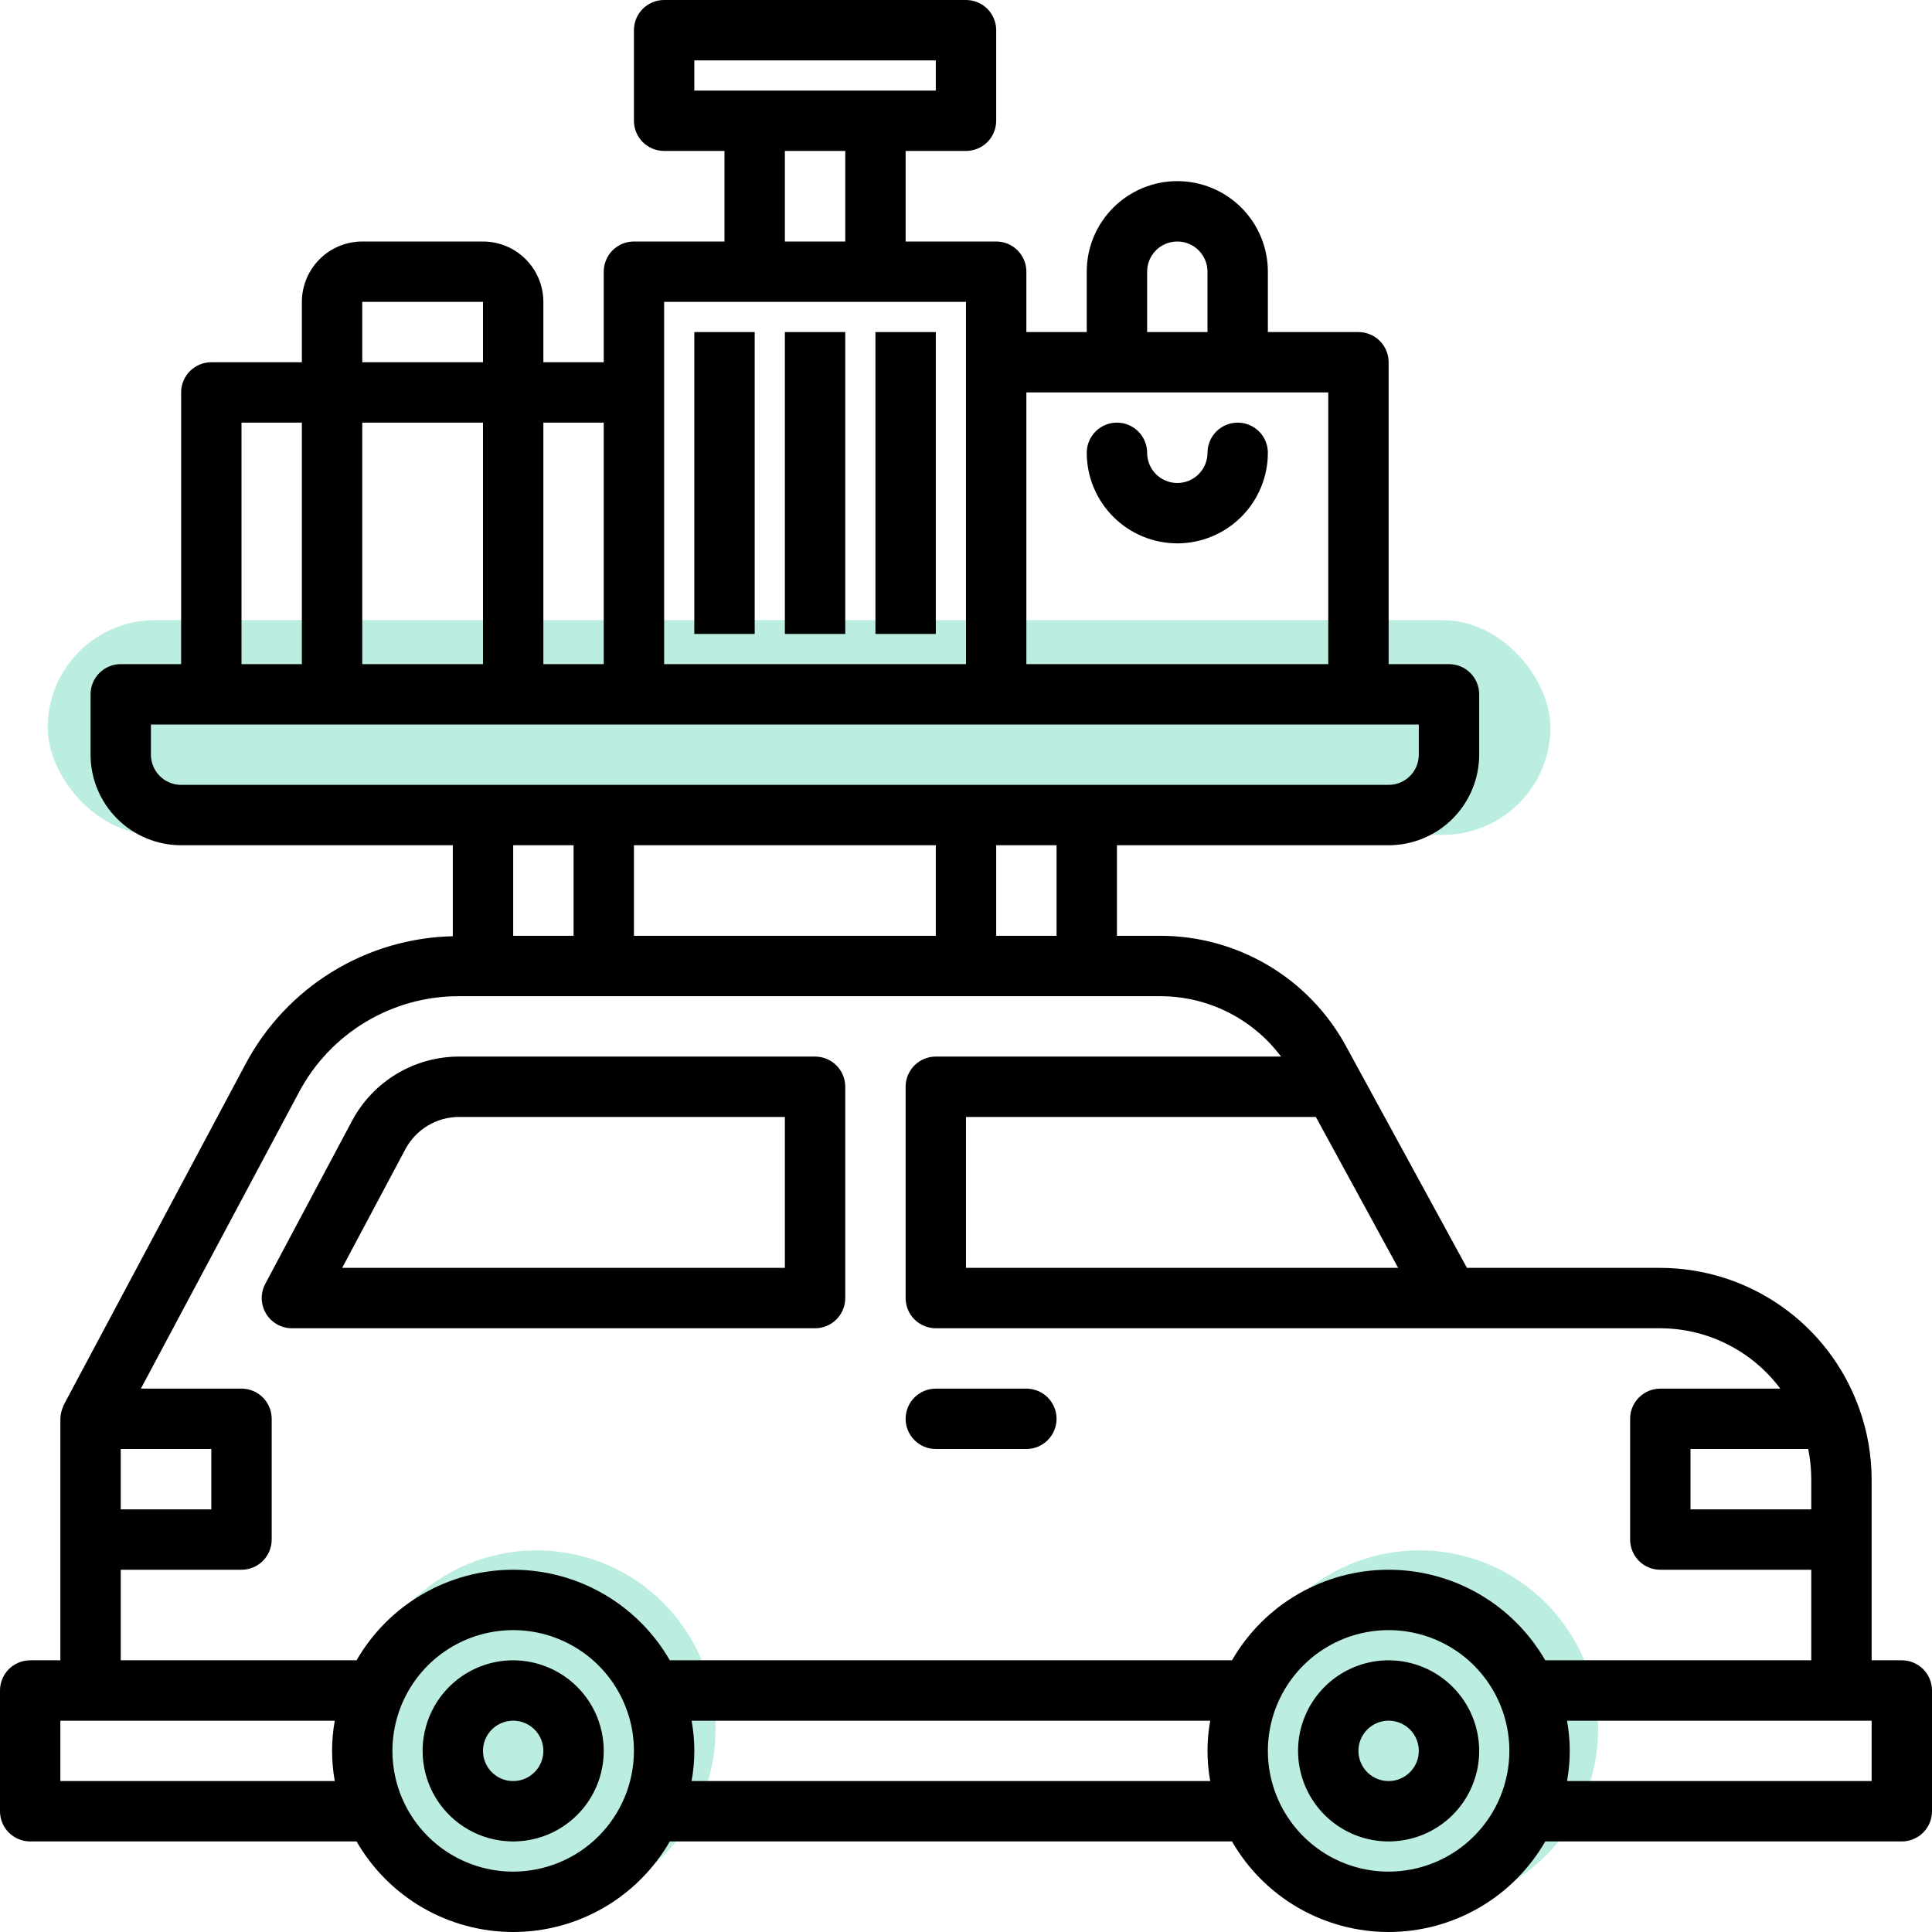 <svg width="81" height="81" viewBox="0 0 81 81" fill="none" xmlns="http://www.w3.org/2000/svg">
<rect x="2" y="26" width="63" height="9" rx="4.5" fill="#84DEC9" fill-opacity="0.55"/>
<circle cx="22.5" cy="72.5" r="7.5" fill="#84DEC9" fill-opacity="0.55"/>
<circle cx="59.5" cy="72.5" r="7.5" fill="#84DEC9" fill-opacity="0.55"/>
<g clip-path="url(#clip0_318_770)">
<path d="M79.734 69.609H78.469V62.016C78.467 61.005 78.29 60.002 77.948 59.051C77.936 59.02 77.928 58.989 77.914 58.959C77.288 57.26 76.157 55.792 74.672 54.755C73.187 53.718 71.421 53.16 69.609 53.156H61.502L56.427 43.852C55.665 42.454 54.541 41.288 53.172 40.475C51.803 39.663 50.24 39.234 48.649 39.234H46.828V35.438H58.219C59.225 35.436 60.191 35.036 60.902 34.324C61.614 33.612 62.014 32.647 62.016 31.641V29.109C62.016 28.943 61.983 28.779 61.919 28.625C61.856 28.471 61.763 28.332 61.645 28.214C61.528 28.097 61.388 28.003 61.234 27.94C61.081 27.876 60.916 27.844 60.75 27.844H58.219V15.188C58.219 15.021 58.186 14.857 58.123 14.703C58.059 14.55 57.966 14.41 57.848 14.292C57.731 14.175 57.591 14.082 57.438 14.018C57.284 13.954 57.119 13.922 56.953 13.922H53.156V11.391C53.156 10.384 52.756 9.418 52.044 8.706C51.332 7.994 50.366 7.594 49.359 7.594C48.352 7.594 47.387 7.994 46.675 8.706C45.962 9.418 45.562 10.384 45.562 11.391V13.922H43.031V11.391C43.031 11.224 42.999 11.06 42.935 10.906C42.871 10.753 42.778 10.613 42.661 10.495C42.543 10.378 42.404 10.285 42.25 10.221C42.096 10.158 41.932 10.125 41.766 10.125H37.969V6.328H40.5C40.666 6.328 40.831 6.296 40.984 6.232C41.138 6.168 41.278 6.075 41.395 5.958C41.513 5.84 41.606 5.701 41.669 5.547C41.733 5.393 41.766 5.229 41.766 5.062V1.266C41.766 1.099 41.733 0.935 41.669 0.781C41.606 0.628 41.513 0.488 41.395 0.37C41.278 0.253 41.138 0.16 40.984 0.096C40.831 0.033 40.666 -9.46269e-05 40.5 2.05854e-07H27.844C27.677 -9.46269e-05 27.513 0.033 27.359 0.096C27.206 0.16 27.066 0.253 26.949 0.37C26.831 0.488 26.738 0.628 26.674 0.781C26.611 0.935 26.578 1.099 26.578 1.266V5.062C26.578 5.229 26.611 5.393 26.674 5.547C26.738 5.701 26.831 5.84 26.949 5.958C27.066 6.075 27.206 6.168 27.359 6.232C27.513 6.296 27.677 6.328 27.844 6.328H30.375V10.125H26.578C26.412 10.125 26.247 10.158 26.094 10.221C25.94 10.285 25.8 10.378 25.683 10.495C25.565 10.613 25.472 10.753 25.409 10.906C25.345 11.06 25.312 11.224 25.312 11.391V15.188H22.781V12.656C22.78 11.985 22.513 11.342 22.039 10.867C21.564 10.393 20.921 10.126 20.25 10.125H15.188C14.516 10.126 13.873 10.393 13.399 10.867C12.924 11.342 12.657 11.985 12.656 12.656V15.188H8.859C8.693 15.187 8.529 15.22 8.375 15.284C8.221 15.347 8.082 15.44 7.964 15.558C7.847 15.675 7.753 15.815 7.69 15.969C7.626 16.122 7.594 16.287 7.594 16.453V27.844H5.062C4.896 27.844 4.732 27.876 4.578 27.94C4.424 28.003 4.285 28.097 4.167 28.214C4.05 28.332 3.957 28.471 3.893 28.625C3.829 28.779 3.797 28.943 3.797 29.109V31.641C3.798 32.647 4.198 33.612 4.91 34.324C5.622 35.036 6.587 35.436 7.594 35.438H18.984V39.252C17.194 39.292 15.446 39.808 13.92 40.747C12.394 41.686 11.146 43.014 10.303 44.595L2.68 58.889C2.668 58.911 2.663 58.936 2.653 58.959C2.64 58.987 2.631 59.014 2.62 59.043C2.564 59.184 2.534 59.333 2.531 59.484V69.609H1.266C1.099 69.609 0.935 69.642 0.781 69.706C0.628 69.769 0.488 69.862 0.37 69.98C0.253 70.097 0.16 70.237 0.096 70.391C0.033 70.544 -9.46269e-05 70.709 2.05854e-07 70.875V75.938C-9.46269e-05 76.104 0.033 76.268 0.096 76.422C0.16 76.576 0.253 76.715 0.37 76.833C0.488 76.95 0.628 77.043 0.781 77.107C0.935 77.171 1.099 77.203 1.266 77.203H14.949C15.614 78.357 16.57 79.316 17.723 79.983C18.876 80.649 20.184 81 21.516 81C22.847 81 24.155 80.649 25.308 79.983C26.461 79.316 27.418 78.357 28.082 77.203H51.652C52.317 78.357 53.273 79.316 54.426 79.983C55.579 80.649 56.887 81 58.219 81C59.55 81 60.858 80.649 62.011 79.983C63.164 79.316 64.121 78.357 64.785 77.203H79.734C79.901 77.203 80.065 77.171 80.219 77.107C80.372 77.043 80.512 76.95 80.629 76.833C80.747 76.715 80.84 76.576 80.904 76.422C80.967 76.268 81 76.104 81 75.938V70.875C81 70.709 80.967 70.544 80.904 70.391C80.84 70.237 80.747 70.097 80.629 69.98C80.512 69.862 80.372 69.769 80.219 69.706C80.065 69.642 79.901 69.609 79.734 69.609ZM75.938 62.016V63.281H70.875V60.75H75.81C75.895 61.166 75.938 61.59 75.938 62.016ZM55.167 46.828L58.618 53.156H40.5V46.828H55.167ZM44.297 39.234H41.766V35.438H44.297V39.234ZM26.578 39.234V35.438H39.234V39.234H26.578ZM48.094 11.391C48.094 11.055 48.227 10.733 48.464 10.496C48.702 10.258 49.024 10.125 49.359 10.125C49.695 10.125 50.017 10.258 50.254 10.496C50.492 10.733 50.625 11.055 50.625 11.391V13.922H48.094V11.391ZM55.688 16.453V27.844H43.031V16.453H55.688ZM29.109 2.531H39.234V3.797H29.109V2.531ZM32.906 6.328H35.438V10.125H32.906V6.328ZM27.844 12.656H40.5V27.844H27.844V12.656ZM25.312 27.844H22.781V17.719H25.312V27.844ZM15.188 17.719H20.25V27.844H15.188V17.719ZM15.188 12.656H20.25V15.188H15.188V12.656ZM10.125 17.719H12.656V27.844H10.125V17.719ZM6.328 31.641V30.375H59.484V31.641C59.484 31.976 59.351 32.298 59.113 32.535C58.876 32.773 58.554 32.906 58.219 32.906H7.594C7.258 32.906 6.936 32.773 6.699 32.535C6.462 32.298 6.328 31.976 6.328 31.641ZM24.047 35.438V39.234H21.516V35.438H24.047ZM8.859 60.75V63.281H5.062V60.75H8.859ZM5.062 65.812H10.125C10.291 65.813 10.456 65.78 10.609 65.716C10.763 65.653 10.903 65.56 11.02 65.442C11.138 65.325 11.231 65.185 11.294 65.031C11.358 64.878 11.391 64.713 11.391 64.547V59.484C11.391 59.318 11.358 59.154 11.294 59C11.231 58.846 11.138 58.707 11.02 58.589C10.903 58.472 10.763 58.379 10.609 58.315C10.456 58.251 10.291 58.219 10.125 58.219H5.906L12.538 45.786C13.184 44.571 14.149 43.554 15.329 42.846C16.51 42.137 17.861 41.764 19.238 41.766H48.649C49.631 41.766 50.599 41.995 51.477 42.434C52.355 42.873 53.119 43.511 53.708 44.297H39.234C39.068 44.297 38.904 44.33 38.75 44.393C38.596 44.457 38.457 44.55 38.339 44.667C38.222 44.785 38.129 44.925 38.065 45.078C38.001 45.232 37.969 45.396 37.969 45.562V54.422C37.969 54.588 38.001 54.753 38.065 54.906C38.129 55.06 38.222 55.2 38.339 55.317C38.457 55.435 38.596 55.528 38.75 55.591C38.904 55.655 39.068 55.688 39.234 55.688H69.609C70.587 55.69 71.55 55.921 72.423 56.36C73.296 56.799 74.055 57.436 74.639 58.219H69.609C69.443 58.219 69.278 58.251 69.125 58.315C68.971 58.379 68.832 58.472 68.714 58.589C68.597 58.707 68.504 58.846 68.44 59C68.376 59.154 68.344 59.318 68.344 59.484V64.547C68.344 64.713 68.376 64.878 68.44 65.031C68.504 65.185 68.597 65.325 68.714 65.442C68.832 65.56 68.971 65.653 69.125 65.716C69.278 65.78 69.443 65.813 69.609 65.812H75.938V69.609H64.785C64.121 68.455 63.164 67.497 62.011 66.83C60.858 66.163 59.55 65.812 58.219 65.812C56.887 65.812 55.579 66.163 54.426 66.83C53.273 67.497 52.317 68.455 51.652 69.609H28.082C27.418 68.455 26.461 67.497 25.308 66.83C24.155 66.163 22.847 65.812 21.516 65.812C20.184 65.812 18.876 66.163 17.723 66.83C16.57 67.497 15.614 68.455 14.949 69.609H5.062V65.812ZM2.531 74.672V72.141H14.036C13.884 72.978 13.884 73.835 14.036 74.672H2.531ZM21.516 78.469C20.514 78.469 19.536 78.172 18.703 77.616C17.87 77.059 17.222 76.269 16.838 75.344C16.455 74.418 16.355 73.401 16.55 72.419C16.746 71.437 17.228 70.534 17.936 69.826C18.644 69.118 19.546 68.636 20.528 68.441C21.51 68.246 22.528 68.346 23.453 68.729C24.378 69.112 25.169 69.761 25.725 70.594C26.281 71.426 26.578 72.405 26.578 73.406C26.577 74.749 26.043 76.035 25.094 76.984C24.145 77.934 22.858 78.467 21.516 78.469ZM28.995 74.672C29.148 73.835 29.148 72.978 28.995 72.141H50.739C50.587 72.978 50.587 73.835 50.739 74.672H28.995ZM58.219 78.469C57.218 78.469 56.239 78.172 55.406 77.616C54.574 77.059 53.925 76.269 53.542 75.344C53.158 74.418 53.058 73.401 53.254 72.419C53.449 71.437 53.931 70.534 54.639 69.826C55.347 69.118 56.249 68.636 57.231 68.441C58.213 68.246 59.231 68.346 60.156 68.729C61.081 69.112 61.872 69.761 62.428 70.594C62.984 71.426 63.281 72.405 63.281 73.406C63.28 74.749 62.746 76.035 61.797 76.984C60.848 77.934 59.561 78.467 58.219 78.469ZM78.469 74.672H65.698C65.851 73.835 65.851 72.978 65.698 72.141H78.469V74.672Z" fill="black"/>
<path d="M58.219 69.609C57.468 69.609 56.734 69.832 56.109 70.249C55.485 70.666 54.998 71.26 54.711 71.953C54.423 72.647 54.348 73.41 54.495 74.147C54.641 74.883 55.003 75.56 55.534 76.091C56.065 76.622 56.742 76.984 57.478 77.13C58.215 77.277 58.978 77.201 59.672 76.914C60.365 76.627 60.959 76.14 61.376 75.516C61.793 74.891 62.016 74.157 62.016 73.406C62.014 72.4 61.614 71.434 60.902 70.723C60.191 70.011 59.225 69.611 58.219 69.609ZM58.219 74.672C57.968 74.672 57.724 74.598 57.516 74.459C57.307 74.32 57.145 74.122 57.05 73.891C56.954 73.659 56.929 73.405 56.977 73.159C57.026 72.914 57.147 72.688 57.324 72.511C57.501 72.334 57.726 72.214 57.972 72.165C58.217 72.116 58.472 72.141 58.703 72.237C58.934 72.333 59.132 72.495 59.271 72.703C59.41 72.911 59.484 73.156 59.484 73.406C59.484 73.742 59.351 74.064 59.113 74.301C58.876 74.538 58.554 74.672 58.219 74.672Z" fill="black"/>
<path d="M39.234 60.75H43.031C43.367 60.75 43.689 60.617 43.926 60.379C44.163 60.142 44.297 59.82 44.297 59.484C44.297 59.149 44.163 58.827 43.926 58.589C43.689 58.352 43.367 58.219 43.031 58.219H39.234C38.899 58.219 38.577 58.352 38.339 58.589C38.102 58.827 37.969 59.149 37.969 59.484C37.969 59.82 38.102 60.142 38.339 60.379C38.577 60.617 38.899 60.75 39.234 60.75Z" fill="black"/>
<path d="M34.172 55.688C34.338 55.688 34.503 55.655 34.656 55.591C34.81 55.528 34.95 55.435 35.067 55.317C35.185 55.2 35.278 55.06 35.341 54.906C35.405 54.753 35.438 54.588 35.438 54.422V45.562C35.438 45.396 35.405 45.232 35.341 45.078C35.278 44.925 35.185 44.785 35.067 44.667C34.95 44.55 34.81 44.457 34.656 44.393C34.503 44.33 34.338 44.297 34.172 44.297H19.238C18.32 44.299 17.419 44.549 16.632 45.022C15.844 45.494 15.2 46.171 14.766 46.98L11.121 53.827C11.019 54.02 10.968 54.236 10.973 54.455C10.979 54.673 11.041 54.886 11.154 55.074C11.266 55.261 11.425 55.416 11.615 55.523C11.805 55.631 12.02 55.688 12.239 55.688H34.172ZM16.997 48.178C17.214 47.772 17.537 47.431 17.931 47.194C18.326 46.956 18.777 46.83 19.238 46.828H32.906V53.156H14.346L16.997 48.178Z" fill="black"/>
<path d="M21.516 69.609C20.765 69.609 20.031 69.832 19.406 70.249C18.782 70.666 18.295 71.26 18.008 71.953C17.72 72.647 17.645 73.41 17.792 74.147C17.938 74.883 18.3 75.56 18.831 76.091C19.362 76.622 20.038 76.984 20.775 77.13C21.511 77.277 22.275 77.201 22.969 76.914C23.662 76.627 24.255 76.14 24.673 75.516C25.09 74.891 25.312 74.157 25.312 73.406C25.311 72.4 24.911 71.434 24.199 70.723C23.487 70.011 22.522 69.611 21.516 69.609ZM21.516 74.672C21.265 74.672 21.021 74.598 20.812 74.459C20.604 74.32 20.442 74.122 20.346 73.891C20.25 73.659 20.226 73.405 20.274 73.159C20.323 72.914 20.444 72.688 20.621 72.511C20.798 72.334 21.023 72.214 21.269 72.165C21.514 72.116 21.769 72.141 22 72.237C22.231 72.333 22.429 72.495 22.568 72.703C22.707 72.911 22.781 73.156 22.781 73.406C22.781 73.742 22.648 74.064 22.41 74.301C22.173 74.538 21.851 74.672 21.516 74.672Z" fill="black"/>
<path d="M49.359 22.781C50.366 22.78 51.331 22.38 52.043 21.668C52.755 20.956 53.155 19.991 53.156 18.984C53.156 18.649 53.023 18.327 52.786 18.089C52.548 17.852 52.226 17.719 51.891 17.719C51.555 17.719 51.233 17.852 50.996 18.089C50.758 18.327 50.625 18.649 50.625 18.984C50.625 19.32 50.492 19.642 50.254 19.879C50.017 20.117 49.695 20.25 49.359 20.25C49.024 20.25 48.702 20.117 48.464 19.879C48.227 19.642 48.094 19.32 48.094 18.984C48.094 18.649 47.96 18.327 47.723 18.089C47.486 17.852 47.164 17.719 46.828 17.719C46.492 17.719 46.17 17.852 45.933 18.089C45.696 18.327 45.562 18.649 45.562 18.984C45.564 19.991 45.964 20.956 46.676 21.668C47.388 22.38 48.353 22.78 49.359 22.781Z" fill="black"/>
<path d="M35.438 13.922H32.906V26.578H35.438V13.922Z" fill="black"/>
<path d="M31.641 13.922H29.109V26.578H31.641V13.922Z" fill="black"/>
<path d="M39.234 13.922H36.703V26.578H39.234V13.922Z" fill="black"/>
</g>
<defs>
<clipPath id="clip0_318_770">
<rect width="81" height="81" fill="white"/>
</clipPath>
</defs>
</svg>
